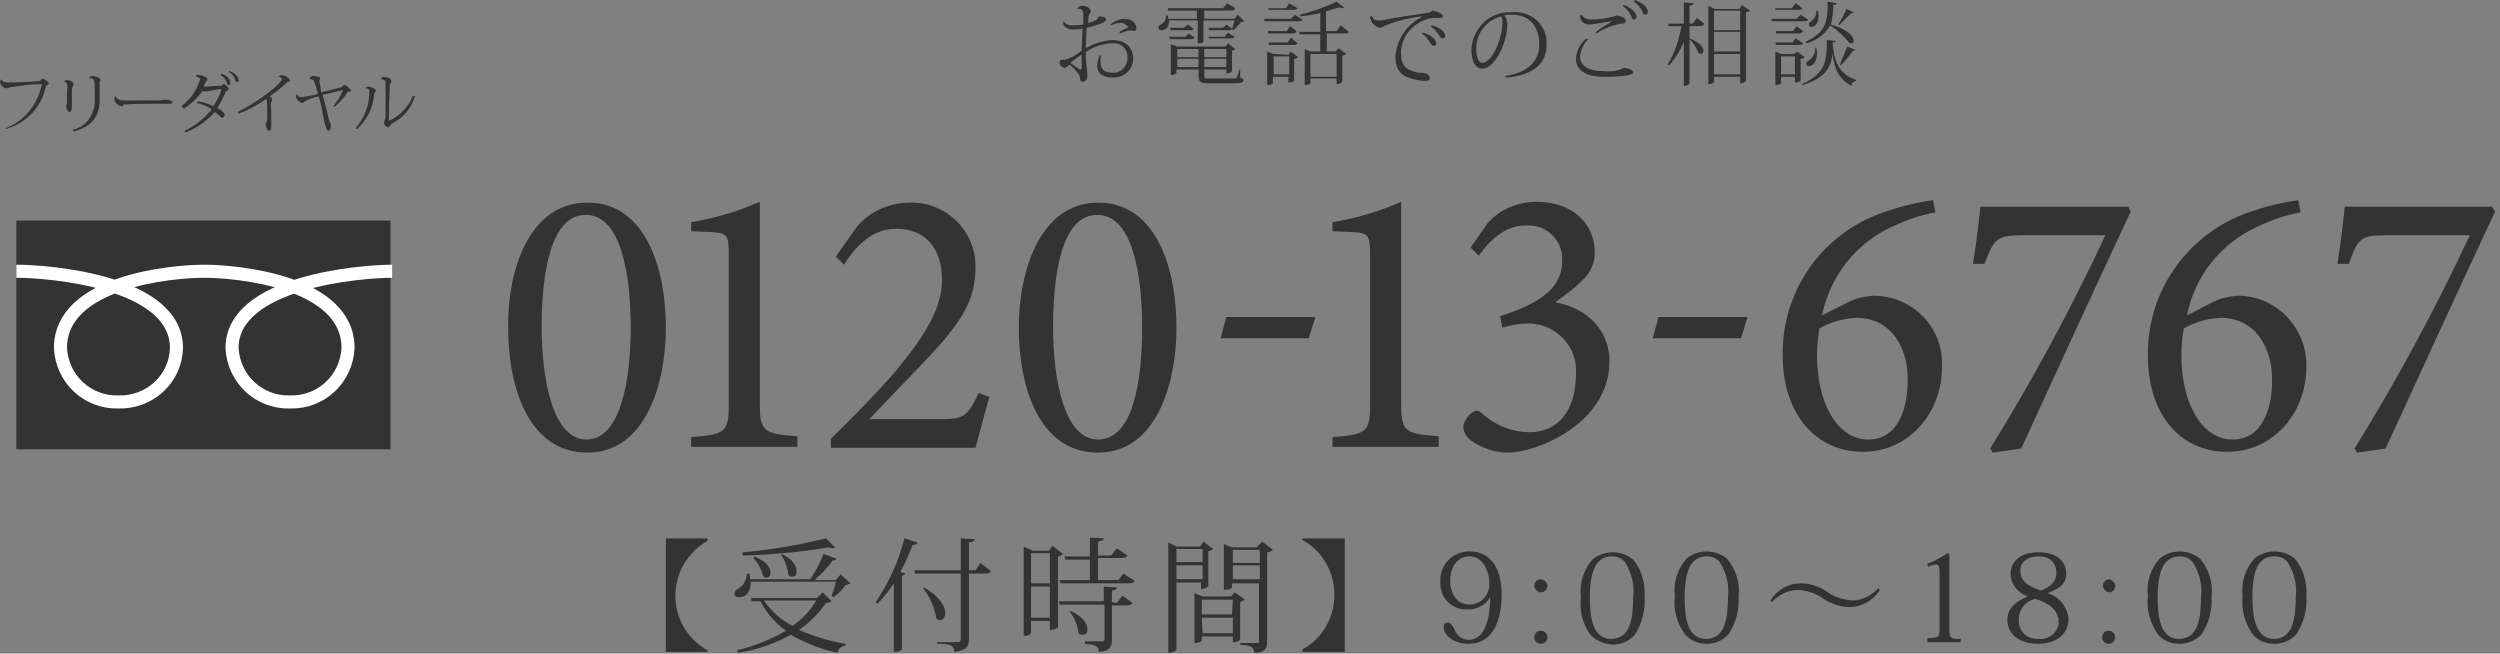 <?xml version="1.0" encoding="utf-8"?>
<!-- Generator: Adobe Illustrator 22.1.0, SVG Export Plug-In . SVG Version: 6.00 Build 0)  -->
<svg version="1.1" id="レイヤー_1" xmlns="http://www.w3.org/2000/svg" xmlns:xlink="http://www.w3.org/1999/xlink" x="0px"
	 y="0px" viewBox="0 0 306 80" style="enable-background:new 0 0 306 80;" xml:space="preserve">
<rect x="0" y="0" width="306" height="80" fill="#808080" stroke="none"/>
<style type="text/css">
	.st0{fill:#333333;}
	.st1{fill:none;stroke:#FFFFFF;stroke-width:1.6;stroke-miterlimit:10;}
</style>
<title>tel</title>
<g id="text_outline_">
	<path class="st0" d="M86.6,66.2c-3.7,2.1-5,6.7-3,10.4c0.7,1.2,1.7,2.3,3,3v0.2h-5.1V65.9h5.1V66.2z"/>
	<path class="st0" d="M101.8,72.9c0.2-0.6,0.4-1.1,0.5-1.7H91.9c0,1.4-0.7,1.9-1.4,1.9c-0.4,0-0.6-0.2-0.6-0.4
		c0-0.3,0.2-0.5,0.4-0.6c0.7-0.4,1.1-1.1,1.1-1.9h0.3c0.1,0.2,0.1,0.5,0.1,0.7h7.4c0.6-1,1.2-2,1.6-3.1l1.6,0.6
		c-0.1,0.1-0.2,0.2-0.3,0.2h-0.2c-0.6,0.9-1.4,1.7-2.2,2.4h2.6l0.6-0.7l1.2,1.1c-0.2,0.1-0.4,0.2-0.6,0.2c-0.4,0.6-0.9,1.1-1.5,1.5
		L101.8,72.9z M100.7,72.5l1.1,1.1c-0.2,0.1-0.4,0.2-0.7,0.2c-0.9,1.3-2,2.4-3.3,3.3c1.8,0.8,3.8,1.4,5.7,1.7v0.2
		c-0.5,0.1-0.9,0.4-1,0.9c-2-0.4-3.9-1.2-5.7-2.2c-2,1.1-4.3,1.9-6.5,2.2l-0.1-0.3c2.1-0.5,4.1-1.3,6-2.4c-1.3-0.9-2.4-2.2-3.1-3.6
		H92l-0.1-0.4h8.1L100.7,72.5z M90.9,67.6c3.5-0.3,6.9-0.9,10.2-1.7l1.1,1.1c-0.1,0.1-0.2,0.1-0.3,0.1c-0.2,0-0.4-0.1-0.5-0.1
		c-3.5,0.6-7,0.9-10.5,1L90.9,67.6z M92.3,68.1c1.5,0.6,2,1.4,2,1.9c0,0.6-0.2,0.7-0.5,0.7c-0.2,0-0.3-0.1-0.4-0.2
		c-0.2-0.8-0.6-1.6-1.2-2.2L92.3,68.1z M93.5,73.5c0.9,1.3,2.1,2.4,3.5,3.1c1.2-0.8,2.2-1.9,2.9-3.1H93.5z M95.7,67.8
		c1.4,0.7,1.8,1.5,1.8,2.1s-0.3,0.7-0.6,0.7c-0.2,0-0.3-0.1-0.4-0.2c-0.1-0.9-0.4-1.8-0.9-2.5L95.7,67.8z"/>
	<path class="st0" d="M107.2,73.7c1.6-2.4,2.8-5,3.5-7.8l1.6,0.5c0,0.2-0.2,0.3-0.6,0.3c-0.4,1.1-0.9,2.2-1.5,3.3l0.6,0.2
		c0,0.1-0.2,0.2-0.4,0.3v9c-0.2,0.2-0.5,0.3-0.8,0.3h-0.2v-8.4c-0.6,0.9-1.2,1.7-2,2.5L107.2,73.7z M120,68.9l1.3,1
		c-0.1,0.2-0.3,0.3-0.7,0.3h-2v8c0,0.8-0.2,1.4-1.8,1.6c0-0.9-0.7-1-2.1-1v-0.2h2.5c0.3,0,0.4-0.1,0.4-0.4v-8h-5.6l-0.1-0.4h5.7
		v-3.9l1.7,0.1c0,0.2-0.1,0.3-0.7,0.4v3.4h0.8L120,68.9z M113.1,71.9c1.9,1.1,2.6,2.3,2.6,3.1c0,0.5-0.3,0.9-0.6,0.9
		c-0.2,0-0.4-0.1-0.5-0.2c-0.2-1.4-0.8-2.6-1.6-3.7L113.1,71.9z"/>
	<path class="st0" d="M128.8,66.8l1.3,1c-0.2,0.2-0.4,0.3-0.6,0.3v8.7c0,0-0.3,0.3-1,0.3V76h-2.3v1.5c-0.2,0.2-0.5,0.4-0.8,0.3h-0.1
		V66.9l1.1,0.5h2L128.8,66.8z M128.5,67.7h-2.3v3.7h2.3V67.7z M126.2,75.6h2.3v-3.8h-2.3V75.6z M137.5,70.2l1.4,0.9
		c-0.1,0.2-0.3,0.3-0.7,0.3h-8.4l-0.1-0.4h3.7v-2.5h-3l-0.1-0.4h3.1v-2.3l1.7,0.1c0,0.2-0.2,0.3-0.7,0.4v1.7h1.6l0.7-0.9l1.3,0.9
		c-0.1,0.2-0.3,0.3-0.7,0.3h-2.9V71h2.5L137.5,70.2z M136.7,73.8l0.7-0.9l1.2,0.9c-0.1,0.2-0.3,0.3-0.7,0.3h-1.8v4.2
		c0,0.8-0.2,1.4-1.6,1.5c0-0.8-0.6-0.9-1.7-1v-0.3h2c0.3,0,0.4,0,0.4-0.3v-4.2h-5.5l-0.1-0.4h5.5v-1.8l1.6,0.1
		c0,0.2-0.1,0.3-0.6,0.4v1.4L136.7,73.8z M131.1,74.8c1.5,0.7,2,1.6,2,2.2c0,0.6-0.3,0.7-0.6,0.7c-0.2,0-0.4-0.1-0.5-0.2
		c-0.1-1-0.5-1.9-1.1-2.7L131.1,74.8z"/>
	<path class="st0" d="M147.1,71.3H144v8.2c0,0-0.1,0.4-1,0.4V66.4l1,0.5h2.9l0.4-0.6l1.2,0.9c-0.2,0.1-0.3,0.2-0.6,0.3v4.3
		c-0.3,0.2-0.6,0.3-0.9,0.3V71.3z M147.1,67.2H144v1.6h3.2V67.2z M144,70.9h3.2v-1.7H144V70.9z M152.4,73.4
		c-0.2,0.1-0.4,0.2-0.6,0.3v4.6c-0.2,0.2-0.6,0.4-0.9,0.3v-0.7h-3.8v0.5c0,0-0.1,0.3-0.9,0.3v-6.1l1,0.4h3.5l0.4-0.5L152.4,73.4z
		 M150.9,73.4h-3.8v1.8h3.7L150.9,73.4z M147.2,77.5h3.7v-1.9h-3.8L147.2,77.5z M154.5,66.3l1.3,1c-0.2,0.2-0.4,0.3-0.7,0.3v10.9
		c0,0.8-0.2,1.4-1.6,1.4c0-0.8-0.6-0.9-1.7-1v-0.2h2c0.3,0,0.3,0,0.3-0.2v-7.1h-3.3v0.5c0,0-0.1,0.3-1,0.3v-5.6l1,0.4h3L154.5,66.3z
		 M154.2,67.3h-3.3v1.6h3.3V67.3z M150.9,70.9h3.3v-1.7h-3.3V70.9z"/>
	<path class="st0" d="M159.4,79.5c3.7-2,5-6.7,3-10.4c-0.7-1.3-1.7-2.3-3-3v-0.2h5.2v13.9h-5.2V79.5z"/>
	<path class="st0" d="M182.4,73.1c-0.6,1-1.6,1.5-2.7,1.5c-1.8,0.1-3.3-1.2-3.4-3c0-0.1,0-0.3,0-0.4c-0.1-1.9,1.3-3.5,3.2-3.7
		c0.2,0,0.3,0,0.5,0c2,0,3.8,1.5,3.8,5.3c0,3-1,6-4,6c-2.2,0-3.1-1.3-3.1-2c0-0.4,0.2-0.6,0.5-0.6c0.3,0,0.5,0.2,0.8,0.8
		c0.3,0.8,1,1.4,1.9,1.3C182.3,78.2,182.4,74.1,182.4,73.1L182.4,73.1z M179.9,74c1.3,0,2.4-1.1,2.4-2.5c0,0,0,0,0,0
		c0-1.6-0.8-3.4-2.4-3.4s-2.4,1.4-2.4,3C177.5,71.9,177.8,74,179.9,74L179.9,74z"/>
	<path class="st0" d="M189.4,71.7c0,0.4-0.3,0.8-0.8,0.8c0,0,0,0,0,0c-0.4,0-0.8-0.4-0.8-0.8c0,0,0,0,0,0c0-0.4,0.3-0.8,0.7-0.8
		c0,0,0,0,0,0C189,70.9,189.4,71.3,189.4,71.7C189.4,71.7,189.4,71.7,189.4,71.7z M189.4,78c0,0.4-0.3,0.8-0.8,0.8
		c-0.4,0-0.8-0.3-0.8-0.8c0,0,0,0,0,0c0-0.4,0.3-0.8,0.8-0.8C189,77.2,189.4,77.5,189.4,78C189.4,78,189.4,78,189.4,78z"/>
	<path class="st0" d="M194.6,77.6c-0.9-1.3-1.3-2.9-1.1-4.5c-0.2-1.7,0.3-3.3,1.4-4.6c0.7-0.6,1.6-0.9,2.5-0.9
		c0.9,0,1.8,0.3,2.5,0.9c1.1,1.3,1.5,3,1.4,4.6c0.1,1.6-0.3,3.2-1.2,4.6c-0.7,0.8-1.7,1.2-2.7,1.2C196.2,78.8,195.3,78.4,194.6,77.6
		z M194.6,73.1c0,2.4,0.3,5.1,2.6,5.1s2.7-2.4,2.7-5.1c0.2-1.5-0.2-3-1-4.3c-0.4-0.5-1-0.7-1.6-0.7
		C195.4,68.1,194.6,69.8,194.6,73.1L194.6,73.1z"/>
	<path class="st0" d="M206.2,77.6c-0.9-1.3-1.4-2.9-1.2-4.6c-0.2-1.7,0.3-3.3,1.4-4.6c1.4-1.2,3.6-1.2,5,0c1.1,1.3,1.6,3,1.4,4.6
		c0.1,1.6-0.3,3.2-1.2,4.6c-0.7,0.8-1.7,1.2-2.7,1.2C207.8,78.8,206.9,78.4,206.2,77.6z M206.2,73.1c0,2.4,0.3,5.1,2.6,5.1
		s2.7-2.4,2.7-5.1c0.2-1.5-0.2-3-1-4.3c-0.4-0.5-1-0.7-1.6-0.7C207,68.1,206.2,69.8,206.2,73.1L206.2,73.1z"/>
	<path class="st0" d="M230.1,72.2c-0.8,1.3-2.2,2.1-3.7,2.1c-1.2,0-2.3-0.4-3.2-1c-0.9-0.7-2-1-3.1-1.1c-1.2,0-2.4,0.6-3.2,1.5
		l-0.2-0.2c0.8-1.3,2.2-2.1,3.7-2.1c1.2,0,2.3,0.4,3.2,1c0.9,0.7,2,1,3.1,1.1c1.2,0,2.4-0.6,3.2-1.5L230.1,72.2z"/>
	<path class="st0" d="M237.4,70c0-0.6-0.1-0.9-0.4-0.9c-0.4,0-0.7,0.1-1,0.3l-0.1-0.4c0.9-0.3,1.7-0.8,2.5-1.3l0.2,0.1v9.2
		c0,1.1,0.1,1.2,1.4,1.2v0.4h-4.1v-0.5c1.4,0,1.5-0.1,1.5-1.2L237.4,70z"/>
	<path class="st0" d="M250.6,72.6c1.4,0.4,2.4,1.6,2.6,3.1c0,1.6-1.1,3.1-3.8,3.1c-2,0-3.7-1-3.7-3c0-0.9,0.5-2,2.5-2.8l0,0
		c-1.2-0.4-2.1-1.5-2.1-2.8c0-1.2,0.9-2.6,3.4-2.6c2.4,0,3.4,1.2,3.4,2.6S251.9,72.1,250.6,72.6L250.6,72.6z M252,75.9
		c-0.1-0.6-0.4-1.2-0.9-1.6c-0.6-0.5-1.3-0.8-2-1c-1.2,0.3-2,1.3-2,2.5c-0.1,1.3,0.9,2.4,2.2,2.4c0.1,0,0.2,0,0.3,0
		c1.2,0.1,2.3-0.8,2.4-2C251.9,76.1,251.9,76,252,75.9L252,75.9z M247.3,69.9c0,1.4,1.2,1.9,2.5,2.4c1-0.4,1.9-1,1.9-2.2
		c0-0.8-0.4-2-2.2-2C248,68.1,247.2,69,247.3,69.9L247.3,69.9z"/>
	<path class="st0" d="M258.9,71.7c0,0.4-0.3,0.8-0.7,0.8c0,0,0,0,0,0c-0.4,0-0.8-0.4-0.8-0.8c0,0,0,0,0,0c0-0.4,0.3-0.8,0.8-0.8
		C258.5,71,258.9,71.3,258.9,71.7C258.9,71.7,258.9,71.7,258.9,71.7z M258.9,78c0,0.4-0.3,0.8-0.8,0.8c-0.4,0-0.8-0.3-0.8-0.8
		c0,0,0,0,0,0c0-0.4,0.3-0.8,0.8-0.8C258.5,77.2,258.9,77.5,258.9,78C258.9,78,258.9,78,258.9,78z"/>
	<path class="st0" d="M264.1,77.6c-0.9-1.3-1.4-2.9-1.2-4.6c-0.2-1.7,0.3-3.3,1.4-4.6c1.4-1.2,3.6-1.2,5,0c1.1,1.3,1.6,3,1.4,4.6
		c0.1,1.6-0.3,3.2-1.2,4.6c-0.7,0.8-1.7,1.2-2.7,1.2C265.7,78.8,264.7,78.4,264.1,77.6z M264.1,73.1c0,2.4,0.3,5.1,2.6,5.1
		c2.3,0,2.7-2.4,2.7-5.1c0.2-1.5-0.2-3-1-4.3c-0.4-0.5-1-0.7-1.6-0.7C264.9,68.1,264.1,69.8,264.1,73.1L264.1,73.1z"/>
	<path class="st0" d="M275.7,77.6c-0.9-1.3-1.4-2.9-1.2-4.6c-0.2-1.7,0.3-3.3,1.4-4.6c1.4-1.2,3.6-1.2,5,0c1.1,1.3,1.5,3,1.4,4.6
		c0.1,1.6-0.3,3.2-1.2,4.6c-0.7,0.8-1.7,1.2-2.7,1.2C277.3,78.8,276.3,78.4,275.7,77.6z M275.7,73.1c0,2.4,0.4,5.1,2.6,5.1
		c2.3,0,2.7-2.4,2.7-5.1c0.2-1.5-0.2-3-1-4.3c-0.4-0.5-1-0.7-1.6-0.7C276.4,68.1,275.7,69.8,275.7,73.1L275.7,73.1z"/>
	<path class="st0" d="M71.9,24.8c7.1,0,9.6,8,9.6,15.3c0,6.9-2.5,15.3-9.6,15.3s-9.7-7.8-9.7-15.3C62.1,33.2,64.7,24.8,71.9,24.8
		L71.9,24.8z M71.7,26.3c-4.3,0-5.4,7.1-5.4,13.7s1.4,13.8,5.5,13.8s5.4-7.1,5.4-13.7S76,26.3,71.7,26.3L71.7,26.3z"/>
	<path class="st0" d="M84.6,54.8v-1.3c4.3-0.3,4.6-0.7,4.6-4.1V31.2c0-2.5-0.2-2.7-2.3-2.8l-2.3-0.1v-1.1c2.9-0.5,5.7-1.3,8.4-2.5
		v24.6c0,3.4,0.3,3.8,4.6,4.1v1.3H84.6z"/>
	<path class="st0" d="M121.1,48.6c-0.6,2-1.1,4.1-1.7,6.2h-17.7v-1.1c2.7-2.6,5.3-5.3,7.7-8c2.9-3.5,5.9-7.4,5.9-11.4
		s-2.1-6.3-5.6-6.3c-3.2,0-5.2,2.5-6.4,4.4l-1-1l2.7-3.8c1.6-1.8,4-2.8,6.4-2.8c4.3-0.1,7.9,3.3,8,7.6c0,0.1,0,0.3,0,0.4
		c0,4.1-1.9,6.9-6.3,11.5l-6.7,7h8.8c2.6,0,3.2-0.2,4.6-3.2L121.1,48.6z"/>
	<path class="st0" d="M134.4,24.8c7.1,0,9.6,8,9.6,15.3c0,6.9-2.5,15.3-9.6,15.3c-7.1,0-9.7-7.8-9.7-15.3
		C124.7,33.2,127.3,24.8,134.4,24.8L134.4,24.8z M134.3,26.3c-4.3,0-5.4,7.1-5.4,13.7s1.4,13.8,5.5,13.8c4.3,0,5.4-7.1,5.4-13.7
		S138.6,26.3,134.3,26.3L134.3,26.3z"/>
	<path class="st0" d="M160.2,41.4h-10.8l0.7-2.6h10.9L160.2,41.4z"/>
	<path class="st0" d="M163.1,54.8v-1.3c4.3-0.3,4.6-0.7,4.6-4.1V31.2c0-2.5-0.2-2.7-2.3-2.8l-2.3-0.1v-1.1c2.9-0.5,5.7-1.3,8.4-2.5
		v24.6c0,3.4,0.3,3.8,4.6,4.1v1.3H163.1z"/>
	<path class="st0" d="M190.4,37c4.2,0.8,6.6,3.7,6.6,7.2c0,7.7-9,11.2-12.4,11.2c-1.7,0-3.4-0.6-4.7-1.6c-0.5-0.4-0.8-1-0.8-1.7
		c0.2-0.6,0.5-1.2,1.1-1.6c0.3-0.3,0.8-0.3,1.1,0c1.6,1.5,3.7,2.4,5.9,2.4c3.4,0,5.7-2.5,5.7-7.2c0.2-3.2-2.3-5.9-5.5-6.1
		c-0.2,0-0.3,0-0.5,0c-1,0-2,0.2-3,0.5l-0.3-1.4c4.4-1.4,7.6-3.2,7.6-6.7c0.2-2.3-1.6-4.3-3.9-4.4c-0.2,0-0.4,0-0.6,0
		c-2.6,0-4.5,2-5.7,3.7l-1-1l2.1-3c1.5-1.7,3.7-2.6,6-2.6l0,0c4.3,0,7.1,2.6,7.1,6.2c0,1.3-0.5,2.5-1.5,3.4c-1,1-2.1,1.8-3.2,2.6
		L190.4,37z"/>
	<path class="st0" d="M213.1,41.4h-10.8l0.7-2.6h10.9L213.1,41.4z"/>
	<path class="st0" d="M226.2,37c0.9-0.5,2-0.7,3-0.8c4.6-0.1,8.5,3.6,8.5,8.2c0,0.2,0,0.3,0,0.5c0,5.6-4,10.4-9.7,10.4
		s-9.8-4.6-9.8-11.8c-0.1-7.9,4.8-14.9,12.3-17.5c2-0.7,4-1.2,6.1-1.5l0.3,1.5c-1.8,0.3-3.5,0.9-5.2,1.7c-4.5,2-7.7,6.1-8.7,10.9
		L226.2,37z M227.2,38.9c-1.6,0.1-3.1,0.5-4.5,1.3c-0.2,1.1-0.3,2.2-0.3,3.3c0,5.7,2.4,10.3,6.3,10.3c3.7,0,4.8-4,4.8-7.1
		C233.6,42.7,231.6,38.9,227.2,38.9L227.2,38.9z"/>
	<path class="st0" d="M260.8,25.9c-4.5,9.6-8.9,19.2-13.4,29l-3.5,0.5l-0.3-0.5c5.2-8.4,9.9-17.1,14.1-26.1h-10.2
		c-3.1,0-3.4,0.4-4.6,3.5h-1.4c0.4-2.6,0.7-5,0.9-7h18.1L260.8,25.9z"/>
	<path class="st0" d="M270.8,37c0.9-0.5,2-0.7,3-0.8c4.6-0.1,8.4,3.7,8.5,8.3c0,0.1,0,0.3,0,0.4c0,5.6-4,10.4-9.7,10.4
		s-9.7-4.5-9.7-11.8c-0.1-7.9,4.9-14.9,12.3-17.5c2-0.7,4-1.2,6.1-1.5l0.3,1.5c-1.8,0.3-3.5,0.9-5.2,1.7c-4.5,2-7.8,6.1-8.7,10.9
		L270.8,37z M271.8,38.9c-1.6,0.1-3.1,0.5-4.5,1.3c-0.2,1.1-0.3,2.2-0.3,3.3c0,5.7,2.4,10.3,6.3,10.3c3.7,0,4.8-4,4.8-7.1
		C278.2,42.8,276.2,38.9,271.8,38.9L271.8,38.9z"/>
	<path class="st0" d="M305.4,25.9c-4.5,9.6-8.9,19.2-13.4,29l-3.5,0.5l-0.3-0.5c5.2-8.4,9.9-17.1,14.1-26.1H292
		c-3.1,0-3.4,0.4-4.5,3.5h-1.4c0.4-2.6,0.7-5,0.9-7H305L305.4,25.9z"/>
	<path class="st0" d="M134.5,2c0.6,0,0.9,0.2,0.9,0.4c0,0.4-1.6,0.8-2.4,1c0,0.6-0.1,2-0.1,2.5c1-0.6,2.1-0.9,3.2-1
		c1.6,0,2.6,0.8,2.6,2.3c0,1.3-1.1,2.3-2.4,2.3c0,0-0.1,0-0.1,0c-1.3,0-1.9-0.6-1.9-1.4c0-0.5,0.1-0.9,0.3-1.3h0.2
		c-0.1,0.3-0.1,0.5-0.1,0.8c0,0.9,0.5,1.3,1.5,1.3c0.9,0.1,1.7-0.7,1.8-1.6c0-0.1,0-0.1,0-0.2c0.1-0.9-0.6-1.8-1.6-1.8
		c-0.1,0-0.3,0-0.4,0c-1.1,0.1-2.2,0.4-3.1,1.1c0,1.8,0.2,2.1,0.2,2.8c0,0.5-0.2,0.8-0.6,0.8s-0.2-0.4-0.4-0.8
		c-0.3-0.5-0.7-0.9-1.2-1.3c-0.2,0.2-0.4,0.4-0.6,0.4c-0.3,0-0.6-0.3-0.6-0.6c0-0.3,0.1-0.4,0.3-0.4s0.2,0,0.4,0
		c0.7-0.2,1.4-0.6,2-1.1c0-0.9,0.1-2,0.1-2.7c-0.4,0.1-0.7,0.1-1.1,0.1c-0.6,0.1-1.2-0.3-1.3-0.8l0.1-0.2c0.2,0.3,0.5,0.5,0.9,0.5
		c0.5,0,1,0,1.5-0.1c0-0.2,0-1,0-1.2c0-0.6-0.2-0.8-0.8-0.7V1.1c0.1-0.2,0.4-0.4,0.7-0.4c0.5,0,1,0.3,1,0.7c0,0.1-0.1,0.3-0.2,0.4
		c-0.1,0.3-0.1,0.7-0.1,1C133.8,2.7,134.4,2.4,134.5,2L134.5,2z M132.4,8.3c0-0.5,0-1.1,0-1.6c-0.5,0.3-0.9,0.6-1.4,1
		c0.4,0.3,0.8,0.6,1.2,0.8C132.3,8.6,132.4,8.5,132.4,8.3z M135.9,3c0.5-0.4,1.1-0.7,1.8-0.7c0.7,0,1.3,0.4,1.4,1.1
		c0,0.2-0.1,0.4-0.3,0.4s-0.3-0.1-0.5-0.1c-0.4,0.1-0.8,0.2-1.2,0.4l-0.1-0.2l1-0.5c0,0,0.1-0.1,0.1-0.1s-0.4-0.5-0.9-0.5
		c-0.4,0-0.8,0.1-1.2,0.3L135.9,3z"/>
	<path class="st0" d="M151.5,1.8l0.8,0.8c-0.1,0.1-0.3,0.1-0.4,0.1c-0.3,0.4-0.6,0.7-0.9,1l-0.2-0.1c0.1-0.4,0.2-0.7,0.3-1.1h-3.8
		v2.6c0,0.1-0.2,0.2-0.6,0.2h-0.1V2.5h-3.5c0,0.7-0.3,1.2-0.9,1.2c-0.3,0-0.4-0.1-0.4-0.3c0-0.2,0.2-0.4,0.3-0.4
		c0.4-0.2,0.7-0.7,0.6-1.1h0.2c0.1,0.1,0.1,0.3,0.1,0.4h3.5v-1h-3.6L143,1h6.7l0.5-0.6l1,0.6c-0.1,0.2-0.2,0.3-0.5,0.3h-3.3v1h3.7
		L151.5,1.8z M145.5,4.1l0.7,0.5c-0.1,0.2-0.2,0.2-0.5,0.2h-2.5l-0.1-0.3h2L145.5,4.1z M145.4,3l0.7,0.5c-0.1,0.2-0.2,0.2-0.5,0.2
		h-2.3l-0.1-0.3h1.7L145.4,3z M151.8,8.5v1c0.3,0.1,0.4,0.2,0.4,0.3c0,0.3-0.3,0.4-1.3,0.4H148c-1,0-1.3-0.1-1.3-1V8.5H144v0.4
		c0,0-0.1,0.3-0.7,0.3V5.4l0.8,0.3h5.9l0.3-0.4l0.9,0.7c-0.1,0.1-0.3,0.2-0.4,0.2v2.5c0,0-0.2,0.3-0.7,0.3V8.5h-2.7v0.7
		c0,0.4,0,0.4,0.6,0.4h2.9c0.5,0,0.5,0,0.8-1.1L151.8,8.5z M146.7,6h-2.6v1h2.6V6z M144.1,8.2h2.6v-1h-2.6V8.2z M150.1,6h-2.7v1h2.7
		V6z M147.4,8.2h2.7v-1h-2.7V8.2z M148,4.8l-0.1-0.3h2l0.4-0.5l0.8,0.5c-0.1,0.2-0.2,0.2-0.5,0.2H148z M150.1,3l0.7,0.5
		c-0.1,0.2-0.2,0.2-0.5,0.2H148l-0.1-0.3h1.8L150.1,3z"/>
	<path class="st0" d="M158.5,1.8l0.9,0.6c-0.1,0.2-0.2,0.2-0.5,0.2h-4.1l-0.1-0.3h3.3L158.5,1.8z M155.2,3.8h2.3l0.4-0.6l0.8,0.6
		c-0.1,0.2-0.2,0.3-0.5,0.3h-3L155.2,3.8z M158.8,5.3c-0.1,0.2-0.2,0.2-0.5,0.2h-3V5.2h2.3l0.4-0.6L158.8,5.3z M158.8,1
		c-0.1,0.2-0.2,0.2-0.5,0.2h-3L155.2,1h2.2l0.4-0.6L158.8,1z M157.7,6.7l0.3-0.4l0.9,0.7c-0.1,0.1-0.3,0.2-0.5,0.2v2.7
		c0,0-0.2,0.2-0.7,0.2V9.4h-1.9v0.8c0,0-0.1,0.2-0.7,0.2V6.3l0.7,0.3L157.7,6.7z M155.9,9.1h1.9V6.9h-1.9V9.1z M165.1,3.9
		c-0.1,0.2-0.2,0.2-0.5,0.2h-2.2v2.2h1.1l0.3-0.4l1,0.7c-0.1,0.1-0.3,0.2-0.5,0.2V10c-0.2,0.2-0.4,0.3-0.7,0.3V9.6h-3.2v0.6
		c0,0-0.1,0.2-0.7,0.2V6l0.7,0.3h1.2V4.2h-2.5l-0.1-0.3h2.6V1.6c-0.8,0.2-1.6,0.3-2.4,0.4l-0.1-0.2c1.6-0.4,3.1-0.9,4.5-1.6l0.9,0.7
		c-0.1,0.1-0.1,0.1-0.2,0.1c-0.1,0-0.2,0-0.3-0.1c-0.5,0.1-1.1,0.3-1.7,0.5v2.4h1.3l0.5-0.7L165.1,3.9z M163.6,6.6h-3.2v2.8h3.2V6.6
		z"/>
	<path class="st0" d="M167.9,1.9c0.1,0.4,0.4,0.6,0.8,0.6c0.3,0,0.6,0,0.9-0.1c0.9-0.2,3.5-0.6,5-0.8c0.3,0,0.5-0.1,0.7-0.3
		c0.9,0.2,1.3,0.4,1.3,0.7c0,0.2-0.2,0.2-0.5,0.2s-0.5,0-0.8,0c-1.3,0.2-2.5,1-3.2,2.1c-0.4,0.7-0.7,1.6-0.6,2.4c0,1.6,1,2,2.2,2.2
		c0.3,0,0.6,0,0.8,0.1c0.4,0.1,0.5,0.4,0.5,0.6s-0.2,0.3-0.5,0.3h-0.3c-2.7-0.3-3.4-1.2-3.4-3.1c0.2-2,1.4-3.8,3.2-4.7V2
		c-1.6,0.2-3.2,0.6-4.6,1.2c-0.1,0.1-0.3,0.2-0.5,0.2c-0.5-0.1-1-0.5-1.1-1C167.6,2.2,167.7,2.1,167.9,1.9L167.9,1.9z M174.2,4
		c1.3,0.4,1.6,1,1.6,1.3c0,0.2-0.1,0.3-0.3,0.3c-0.2,0-0.3-0.1-0.4-0.3c-0.3-0.5-0.6-0.9-1.1-1.2L174.2,4z M175.3,3.1
		c1.3,0.4,1.6,1,1.6,1.3c0,0.2-0.1,0.3-0.3,0.3c-0.2,0-0.3-0.1-0.4-0.3c-0.3-0.5-0.7-0.9-1.1-1.2L175.3,3.1z"/>
	<path class="st0" d="M184.2,9.3c3-0.4,4.2-2,4.2-3.8c0-2-0.9-3.7-3.4-3.7c-0.3,0-0.6,0-0.9,0.1c0.3,0.3,0.4,0.7,0.4,1.1
		c0,2-1.4,5.4-3.1,5.4c-0.8,0-1.3-0.9-1.3-2.3c0.1-2.6,2.2-4.7,4.8-4.6c0.1,0,0.1,0,0.2,0c2.1-0.2,4,1.3,4.2,3.4c0,0.2,0,0.4,0,0.6
		c0,2.1-1.4,3.7-4.9,4L184.2,9.3z M183.7,2c-1.8,0.5-3.1,2.2-3,4.1c0,0.9,0.3,1.6,0.7,1.6c1.3,0,2.5-3.1,2.5-5
		C183.9,2.5,183.9,2.2,183.7,2z"/>
	<path class="st0" d="M194.4,4.8c-0.6,0.6-0.9,1.3-1,2.1c0,1,0.8,1.8,2.8,1.8c0.9,0.1,1.8,0,2.6-0.4c0.7,0.1,1.1,0.3,1.1,0.6
		s-1.4,0.5-3.6,0.5c-2.8,0-3.4-1.3-3.4-2.1c0-1,0.5-2,1.3-2.6L194.4,4.8z M197.3,2.6c-0.9,0.1-2.2,0.4-2.8,0.4c-0.6,0-1-0.4-1.1-0.9
		c0-0.1,0-0.2,0.1-0.3h0.1c0.1,0.2,0.4,0.6,1.2,0.6c1,0,2.1-0.2,3.1-0.5c0.8,0.1,1.1,0.4,1.1,0.7c0,0.2-0.3,0.3-0.6,0.3
		c-1.1,0.2-2.1,0.6-3,1.2l-0.1-0.1C195.7,3.5,196.8,3,197.3,2.6L197.3,2.6z M198.8,0.6c0.9,0.4,1.5,1,1.5,1.4c0,0.2-0.1,0.4-0.3,0.4
		c0,0,0,0,0,0c-0.1,0-0.3-0.1-0.3-0.3c-0.2-0.6-0.6-1-1.1-1.4L198.8,0.6z M200.1,0c0.9,0.3,1.6,0.9,1.6,1.4c0,0.2-0.1,0.4-0.3,0.4
		c0,0,0,0,0,0c-0.1,0-0.3-0.1-0.3-0.2c-0.2-0.6-0.6-1-1.1-1.4L200.1,0z"/>
	<path class="st0" d="M207.2,2.9l0.5-0.7l0.9,0.7c-0.1,0.2-0.2,0.3-0.5,0.3h-1.3v1.5c1.3,0.5,1.7,1.1,1.7,1.5c0,0.2-0.1,0.4-0.3,0.4
		c0,0,0,0,0,0c-0.1,0-0.2-0.1-0.3-0.1c-0.2-0.6-0.6-1.2-1.1-1.7v5.4c0,0-0.1,0.3-0.7,0.3V5.1c-0.4,1-1,2-1.8,2.9l-0.2-0.1
		c0.9-1.4,1.4-3,1.7-4.7h-1.6V2.9h1.9V0.3l1.2,0.1c0,0.2-0.1,0.2-0.5,0.3v2.2H207.2z M213.2,0.6l1,0.7c-0.1,0.1-0.3,0.2-0.5,0.2v8.4
		c0,0-0.2,0.3-0.7,0.3V9.4h-3.2V10c0,0-0.1,0.3-0.7,0.3V0.7l0.8,0.4h3L213.2,0.6z M213,1.3h-3.2v2.4h3.2V1.3z M213,3.9h-3.2v2.4h3.2
		V3.9z M209.8,9.1h3.2V6.6h-3.2V9.1z"/>
	<path class="st0" d="M220.4,1.8l0.9,0.6c-0.1,0.2-0.2,0.2-0.5,0.2h-3.9l-0.1-0.3h3.1L220.4,1.8z M220.6,1c-0.1,0.2-0.2,0.2-0.5,0.2
		h-2.8L217.3,1h2l0.5-0.6L220.6,1z M217.4,3.8h2.1l0.4-0.6l0.8,0.6c-0.1,0.2-0.3,0.3-0.5,0.3h-2.8L217.4,3.8z M220.7,5.3
		c-0.1,0.2-0.2,0.2-0.5,0.2h-2.8l-0.1-0.3h2.1l0.4-0.5L220.7,5.3z M220,6.3l0.9,0.7c-0.1,0.1-0.3,0.2-0.5,0.2v2.7
		c0,0-0.2,0.2-0.7,0.2V9.4H218v0.8c0,0-0.1,0.2-0.7,0.2V6.3l0.7,0.3h1.6L220,6.3z M218,9.1h1.7V6.9H218V9.1z M220.5,10.3
		c3.1-1.3,3.1-3.1,3.1-5.4l1.1,0.1c0,0.1-0.1,0.2-0.4,0.2c0.2,2.3,0.7,3.8,2.9,4.6v0.1c-0.3,0-0.6,0.3-0.6,0.6
		c-1.5-0.8-2.1-2.1-2.3-3.9l0,0c-0.2,1.6-0.8,2.9-3.6,3.8L220.5,10.3z M224.8,0.4c0,0.1-0.1,0.2-0.4,0.2c0,0.8-0.1,1.6-0.3,2.4
		c2.1,0.6,2.8,1.5,2.8,2c0,0.2-0.1,0.3-0.3,0.3c0,0,0,0,0,0c-0.1,0-0.2,0-0.3-0.1c-0.6-0.8-1.4-1.5-2.3-2.1
		c-0.6,1.1-1.7,1.9-2.9,2.2l-0.1-0.2c2.7-1.2,2.7-2.8,2.7-4.9L224.8,0.4z M222.3,5.8c0.1,0.3,0.1,0.5,0.1,0.8c0,0.9-0.5,1.5-1,1.5
		c-0.2,0-0.3-0.1-0.3-0.3c0,0,0,0,0,0c0-0.2,0.1-0.3,0.3-0.4c0.5-0.3,0.8-0.9,0.8-1.6L222.3,5.8z M222.5,1.3
		c0.1,0.2,0.1,0.5,0.1,0.7c0,0.7-0.4,1.3-0.9,1.3c-0.2,0-0.3-0.2-0.3-0.3c0-0.2,0.1-0.3,0.3-0.4c0.4-0.3,0.7-0.8,0.6-1.3L222.5,1.3z
		 M225,3c0.4-0.6,0.7-1.2,1-1.9l0.9,0.4c0,0.1-0.1,0.1-0.2,0.1c0,0-0.1,0-0.1,0c-0.5,0.5-1,1-1.5,1.5L225,3z M227.1,6.1
		c0,0.1-0.1,0.1-0.3,0.1c-0.4,0.6-0.9,1.2-1.5,1.8l-0.1-0.1c0.3-0.7,0.6-1.5,0.9-2.2L227.1,6.1z"/>
	<path class="st0" d="M0.7,15.7c2.3-0.9,3.9-2.9,4.4-5.3v-0.1l0,0c-1.3,0-2.7,0.2-4,0.4c-0.1,0.1-0.2,0.1-0.4,0.1
		c-0.3,0-0.7-0.5-0.7-0.8c0-0.1,0.1-0.2,0.2-0.3h0c0.1,0.4,0.5,0.4,0.9,0.4c0.7,0,3.3-0.1,3.7-0.2c0.2,0,0.3-0.3,0.4-0.3
		c0.3,0.1,0.6,0.3,0.8,0.6c0,0.1-0.1,0.1-0.2,0.2s-0.2,0.1-0.2,0.2c-0.5,2.5-2.4,4.5-4.9,5.2L0.7,15.7z"/>
	<path class="st0" d="M7.8,10C7.9,9.9,8,9.8,8.2,9.8C8.5,9.8,9,10,9,10.3c0,0.1,0,0.2-0.1,0.3c-0.1,0.2-0.1,0.4-0.1,0.7
		c0,0.3,0,1.5,0,1.8s-0.1,0.6-0.3,0.6s-0.4-0.4-0.4-0.7c0.1-0.2,0.1-0.5,0.1-0.7c0-0.4,0-0.7,0-1C8.3,10.4,8.3,10,7.8,10L7.8,10z
		 M10.9,9.6c0.1-0.2,0.2-0.3,0.4-0.3c0.3,0,1,0.2,1,0.5c0,0.1-0.1,0.1-0.1,0.2c0,0.1,0,0.1,0,0.2v2c0,2-0.9,3.3-3.2,3.9l-0.1-0.2
		c1.7-0.4,2.8-2,2.7-3.8v-1.1C11.6,9.9,11.6,9.5,10.9,9.6L10.9,9.6z"/>
	<path class="st0" d="M19.2,12.3c0.5,0,0.8-0.1,1-0.1c0.4,0,0.9,0.1,0.9,0.3s-0.1,0.2-0.5,0.2h-2c-1.2,0-2.3,0-3.5,0.1
		C15.1,13,14.9,13,14.8,13c-0.4-0.1-0.7-0.4-0.8-0.8c0-0.1,0-0.3,0.1-0.4h0.1c0.1,0.4,0.4,0.5,1.2,0.5L19.2,12.3z"/>
	<path class="st0" d="M22.2,13c1.1-0.8,1.9-2,2.3-3.3c0-0.2-0.4-0.3-0.5-0.3c0-0.2,0.2-0.3,0.4-0.2c0.4,0,1,0.3,1,0.5
		s-0.1,0.1-0.1,0.2c-0.1,0.1-0.2,0.2-0.2,0.3c-0.1,0.1-0.1,0.3-0.2,0.4h0.3c0.3,0,1.2-0.1,1.7-0.1c0.2,0,0.2,0,0.3-0.1
		s0.1-0.1,0.2-0.1c0.3,0.1,0.5,0.3,0.6,0.6c0,0.1-0.1,0.1-0.2,0.2c-0.1,0-0.2,0.1-0.2,0.2c-0.3,0.7-0.6,1.3-1,1.9
		c0.4,0.2,0.9,0.6,0.9,0.9c0,0.1-0.1,0.3-0.3,0.3c0,0,0,0,0,0c-0.2,0-0.3-0.2-0.4-0.3s-0.4-0.3-0.5-0.4c-1,1.1-2.2,2-3.6,2.5
		l-0.1-0.2c1.3-0.6,2.4-1.5,3.3-2.6c-0.5-0.4-1.1-0.6-1.8-0.8l0.1-0.2c0.7,0.1,1.3,0.3,1.9,0.6c0.4-0.6,0.8-1.3,1-2
		c0-0.1,0-0.1-0.1-0.1c-0.3,0-1.7,0.3-1.9,0.3c-0.1,0-0.2,0-0.3-0.1c-0.6,0.9-1.4,1.6-2.3,2.2L22.2,13z M27.1,9
		c0.6,0.2,1.1,0.7,1.1,1.1c0,0.2-0.1,0.3-0.2,0.3s-0.2,0-0.2-0.2c-0.1-0.4-0.4-0.8-0.8-1L27.1,9z M28.1,8.7c0.6,0.2,1.1,0.7,1.1,1.1
		S29.1,10,29,10s-0.2,0-0.2-0.2c-0.1-0.4-0.4-0.8-0.8-1L28.1,8.7z"/>
	<path class="st0" d="M29.1,13.7c3-1.5,5.4-3.6,5.4-4c0-0.2-0.2-0.3-0.4-0.3c0-0.1,0.2-0.2,0.4-0.2c0.4,0,1,0.4,1,0.7
		c0,0.1-0.1,0.1-0.2,0.1c-0.1,0-0.2,0.1-0.3,0.2c-0.6,0.6-1.3,1.1-2,1.6c0.2,0.1,0.3,0.2,0.3,0.4c0,0.1,0,0.1-0.1,0.3s0,0.7,0,1v1.3
		c0,0.3,0,0.5,0,0.7c0,0.4-0.1,0.5-0.3,0.5s-0.3-0.4-0.4-0.8c0.1-0.2,0.2-0.4,0.2-0.6c0-0.3,0-1,0-1.5c0-0.3,0-0.7-0.1-1
		c-1,0.7-2.2,1.4-3.4,1.8L29.1,13.7z"/>
	<path class="st0" d="M37.8,9.7c0.1-0.2,0.3-0.4,0.5-0.4c0.5,0,0.9,0.1,0.9,0.3c0,0.1,0,0.1-0.1,0.2c0,0.1,0,0.1,0,0.2
		c0,0.1,0.2,0.9,0.2,1.3l2.4-0.6c0.1,0,0.2-0.1,0.3-0.2c0.1-0.1,0.1-0.1,0.2-0.1c0.3,0.1,0.6,0.4,0.8,0.7c0,0.1-0.1,0.1-0.3,0.1
		c-0.1,0-0.2,0.1-0.3,0.3c-0.4,0.6-1,1.2-1.5,1.6L40.8,13c0.5-0.6,0.9-1.3,1.2-2c0,0,0,0,0,0s-1.9,0.5-2.5,0.6
		c0.3,1.1,0.6,2.4,0.8,3.2c0.1,0.3,0.2,0.4,0.2,0.5c0,0.5-0.1,0.7-0.3,0.7s-0.3-0.3-0.5-1.1c-0.1-0.4-0.3-1.9-0.7-3.1
		c-0.6,0.1-1.1,0.3-1.7,0.6c-0.1,0.1-0.2,0.2-0.3,0.2c-0.4-0.1-0.7-0.4-0.8-0.8c0-0.1,0.1-0.2,0.2-0.3l0,0c0,0.2,0.2,0.4,0.5,0.4
		c0.7-0.1,1.3-0.2,2-0.4c-0.1-0.6-0.3-1.1-0.4-1.4s-0.2-0.4-0.5-0.4C38,9.6,37.9,9.6,37.8,9.7L37.8,9.7z"/>
	<path class="st0" d="M44.7,10.8c0.1-0.1,0.2-0.2,0.4-0.2c0.3,0,0.9,0.3,0.9,0.5s-0.1,0.1-0.1,0.2c0,0.1-0.1,0.1-0.1,0.2
		c-0.1,1.7-0.9,3.2-2.1,4.3l-0.2-0.1c1.1-1.2,1.7-2.8,1.7-4.4C45.3,10.9,45,10.8,44.7,10.8L44.7,10.8z M50.8,11.7
		c-0.4,1.5-1.4,2.7-2.8,3.4c-0.1,0.1-0.2,0.2-0.3,0.3c-0.1,0.1-0.1,0.2-0.2,0.2C47.2,15.5,47,15.3,47,15c0-0.1,0.1-0.2,0.1-0.3
		c0-0.1,0.1-0.3,0.1-0.4c0-0.4,0-1.3,0-2.1s0-1.4,0-1.8s0-0.6-0.2-0.6c-0.1-0.1-0.3-0.1-0.4-0.1l0,0c0.1-0.2,0.2-0.3,0.4-0.3
		c0.3,0,0.9,0.2,0.9,0.5c0,0.1,0,0.2-0.1,0.3c-0.1,0.1-0.1,0.2-0.1,0.4c0,0.8-0.1,2.1-0.1,3.3v0.8v0.1c1.3-0.6,2.4-1.7,2.9-3
		L50.8,11.7z"/>
</g>
<g id="icons">
	<rect x="2" y="27" class="st0" width="45.8" height="28"/>
	<path class="st1" d="M48,33.2c-3.9,0-19.6,1.3-19.6,9.4c0.2,3.8,3.3,6.7,7.1,6.6c3.8,0.1,6.9-2.8,7.1-6.6c0-8.2-13.7-9.4-17.6-9.4
		S7.4,34.4,7.4,42.6c0.2,3.8,3.3,6.7,7.1,6.6c3.8,0.1,7-2.8,7.1-6.6c0-8.2-15.7-9.4-19.6-9.4"/>
</g>
</svg>
